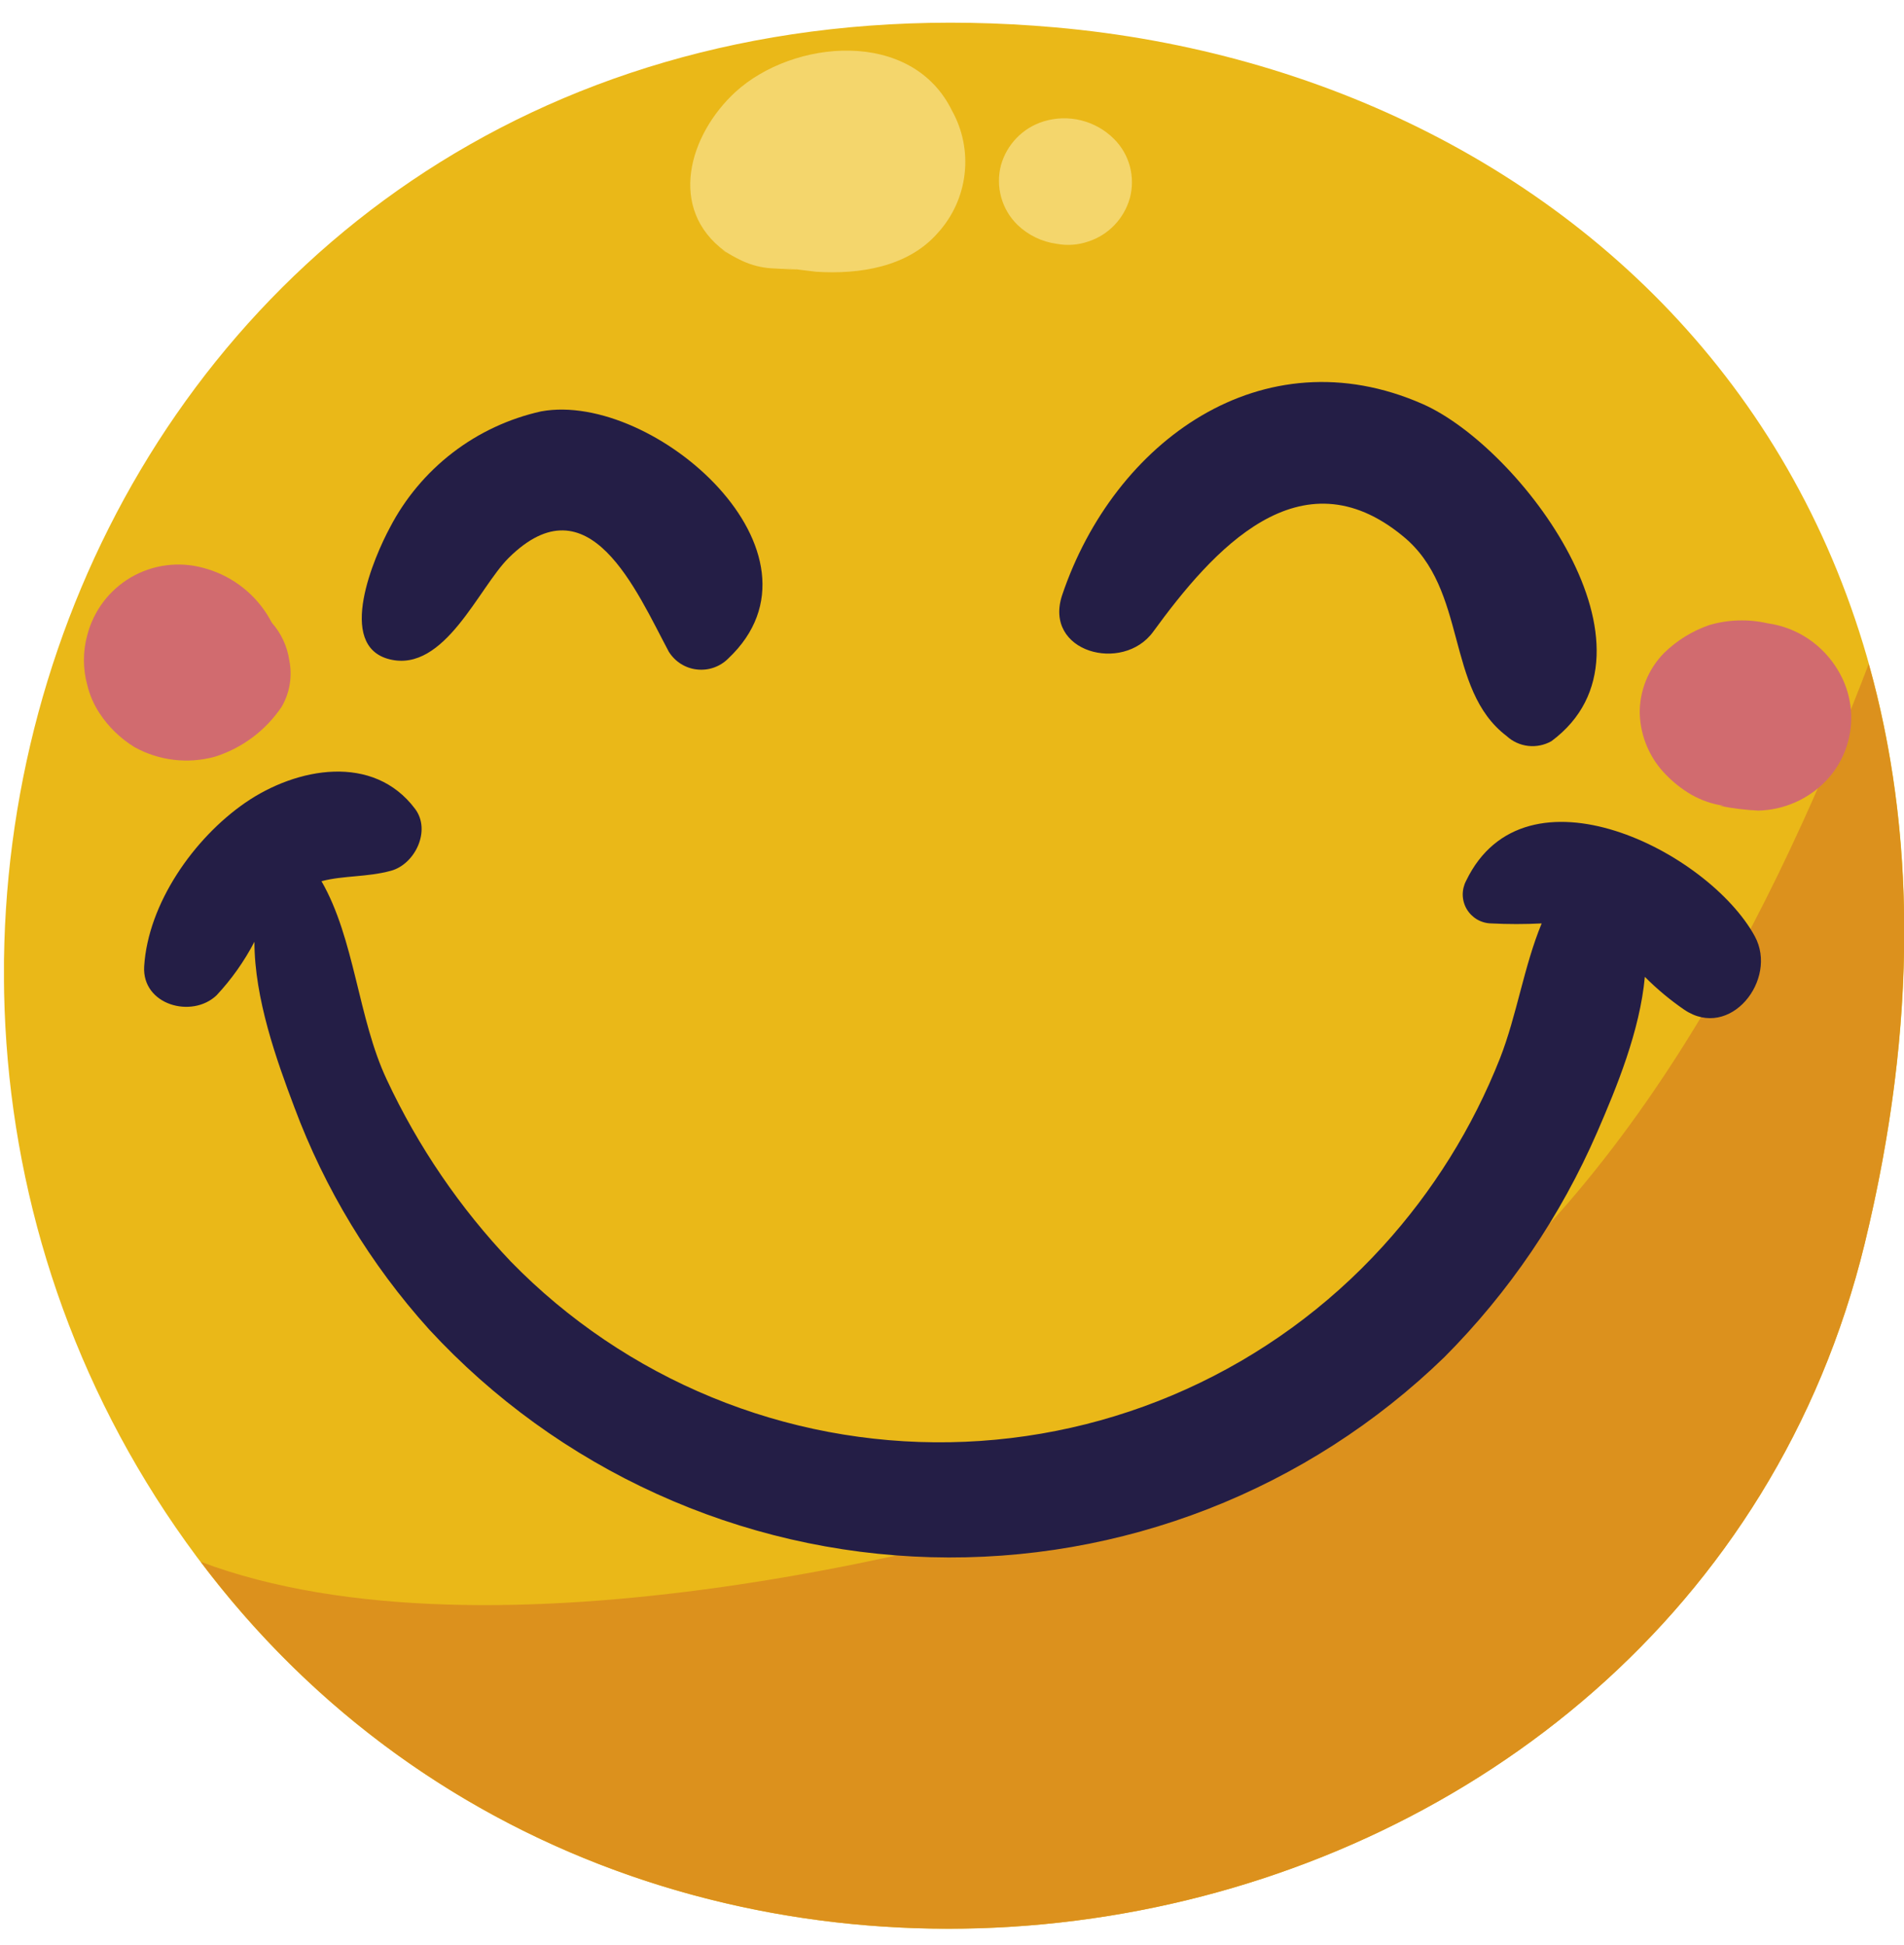 <svg width="46" height="47" viewBox="0 0 46 47" fill="none" xmlns="http://www.w3.org/2000/svg">
<g clip-path="url(#clip0_251_3255)">
<path d="M25.488 0.661C3.397 -1.292 -6.463 22.541 4.755 37.617C15.974 52.694 40.709 47.866 45.05 30.049C49.391 12.231 38.28 1.788 25.488 0.661Z" fill="#EAB818"/>
<path d="M28.491 35.665C23.549 37.427 11.824 40.362 4.849 37.735C16.108 52.667 40.719 47.82 45.05 30.049C46.352 24.682 46.261 20.012 45.147 16.043C44.664 17.311 44.14 18.569 43.574 19.817C40.417 26.768 35.901 33.025 28.491 35.665Z" fill="#DC911D"/>
<path d="M13.075 9.939C12.297 10.112 11.566 10.453 10.934 10.939C10.303 11.425 9.785 12.043 9.418 12.751C9.056 13.422 8.093 15.609 9.418 15.931C10.743 16.253 11.565 14.197 12.29 13.479C14.232 11.556 15.373 14.277 16.158 15.746C16.232 15.864 16.331 15.964 16.448 16.039C16.566 16.113 16.698 16.16 16.836 16.175C16.974 16.191 17.114 16.176 17.245 16.13C17.377 16.084 17.496 16.009 17.594 15.911C20.281 13.375 15.796 9.443 13.075 9.939Z" fill="#241E46"/>
<path d="M34.369 9.761C30.501 8.061 26.915 10.664 25.663 14.374C25.197 15.76 27.13 16.273 27.861 15.263C29.297 13.291 31.41 10.902 33.9 12.959C35.473 14.247 34.906 16.649 36.399 17.783C36.543 17.916 36.726 18 36.92 18.022C37.115 18.044 37.312 18.004 37.483 17.907C40.431 15.716 36.734 10.801 34.369 9.761Z" fill="#241E46"/>
<path d="M42.396 22.623C41.275 20.566 36.843 18.329 35.421 21.281C35.365 21.387 35.337 21.506 35.339 21.625C35.342 21.745 35.375 21.863 35.436 21.966C35.497 22.069 35.584 22.155 35.687 22.216C35.791 22.276 35.908 22.309 36.028 22.311C36.434 22.332 36.84 22.332 37.246 22.311C36.817 23.348 36.645 24.535 36.24 25.568C35.578 27.246 34.616 28.789 33.401 30.121C32.073 31.579 30.461 32.75 28.664 33.563C26.867 34.376 24.923 34.812 22.951 34.846C20.979 34.88 19.02 34.511 17.196 33.76C15.372 33.01 13.721 31.895 12.343 30.483C11.113 29.189 10.1 27.703 9.344 26.085C8.65 24.612 8.572 22.69 7.767 21.291C8.301 21.15 8.864 21.197 9.445 21.039C10.025 20.882 10.421 20.067 10.028 19.543C9.022 18.201 7.17 18.537 5.925 19.395C4.681 20.254 3.577 21.831 3.483 23.351C3.429 24.28 4.634 24.616 5.231 24.049C5.594 23.661 5.902 23.225 6.147 22.754C6.147 24.126 6.687 25.629 7.11 26.749C7.847 28.727 8.951 30.549 10.364 32.117C11.915 33.798 13.787 35.151 15.87 36.096C17.952 37.042 20.203 37.562 22.489 37.624C24.776 37.687 27.051 37.291 29.182 36.461C31.314 35.63 33.257 34.381 34.898 32.788C36.456 31.223 37.708 29.379 38.588 27.353C39.061 26.263 39.618 24.911 39.739 23.602C40.03 23.895 40.348 24.16 40.688 24.394C41.798 25.149 42.963 23.666 42.396 22.623Z" fill="#241E46"/>
<path d="M6.99 15.958C6.941 15.62 6.794 15.302 6.568 15.046C6.531 14.979 6.494 14.912 6.454 14.848C6.098 14.286 5.541 13.882 4.897 13.717C4.607 13.639 4.305 13.62 4.007 13.66C3.71 13.7 3.423 13.798 3.164 13.949C2.904 14.101 2.678 14.302 2.497 14.541C2.316 14.781 2.184 15.054 2.109 15.344C2 15.739 2 16.157 2.109 16.552C2.166 16.791 2.264 17.017 2.398 17.223C2.617 17.559 2.908 17.842 3.25 18.052C3.842 18.38 4.539 18.463 5.192 18.283C5.851 18.075 6.42 17.649 6.806 17.075C7.001 16.738 7.066 16.341 6.99 15.958Z" fill="#D16B6F"/>
<path d="M44.41 16.203C44.23 15.896 43.983 15.633 43.688 15.435C43.392 15.236 43.055 15.108 42.702 15.059C42.236 14.953 41.751 14.968 41.293 15.103C40.886 15.244 40.515 15.473 40.206 15.774C40.014 15.969 39.862 16.2 39.761 16.454C39.66 16.708 39.61 16.98 39.616 17.253C39.636 17.802 39.861 18.324 40.246 18.716C40.428 18.904 40.635 19.067 40.86 19.199C41.107 19.34 41.378 19.432 41.659 19.471H41.555C41.86 19.532 42.17 19.57 42.481 19.585C43.102 19.57 43.692 19.309 44.121 18.86C44.453 18.51 44.66 18.06 44.712 17.58C44.764 17.101 44.658 16.617 44.41 16.203Z" fill="#D16B6F"/>
<path d="M17.581 6.13L17.52 6.083L17.393 5.999L17.581 6.13Z" fill="#F4D66C"/>
<path d="M23.002 2.678C22.029 0.682 19.158 0.947 17.765 2.225C16.642 3.262 16.122 5.05 17.521 6.076C17.658 6.165 17.802 6.243 17.95 6.311C18.162 6.407 18.389 6.465 18.621 6.482L19.262 6.516L18.946 6.472L19.718 6.566C20.758 6.633 21.939 6.455 22.66 5.624C23.018 5.23 23.243 4.734 23.304 4.206C23.366 3.677 23.26 3.143 23.002 2.678Z" fill="#F4D66C"/>
<path d="M26.911 3.354C26.692 3.136 26.418 2.982 26.119 2.908C25.819 2.834 25.505 2.843 25.21 2.934C24.964 3.011 24.741 3.147 24.562 3.332C24.383 3.517 24.253 3.743 24.183 3.991C24.116 4.246 24.118 4.515 24.189 4.769C24.259 5.023 24.397 5.254 24.586 5.437C24.844 5.683 25.172 5.842 25.525 5.89C25.781 5.939 26.044 5.921 26.29 5.836C26.532 5.758 26.75 5.621 26.925 5.438C27.101 5.254 27.228 5.031 27.297 4.786C27.364 4.535 27.364 4.27 27.297 4.018C27.229 3.766 27.096 3.537 26.911 3.354Z" fill="#F4D66C"/>
</g>
<defs>
<clipPath id="clip0_251_3255">
<rect width="45.904" height="46.055" fill="white" transform="translate(0.096 0.548)"/>
</clipPath>
</defs>
</svg>
